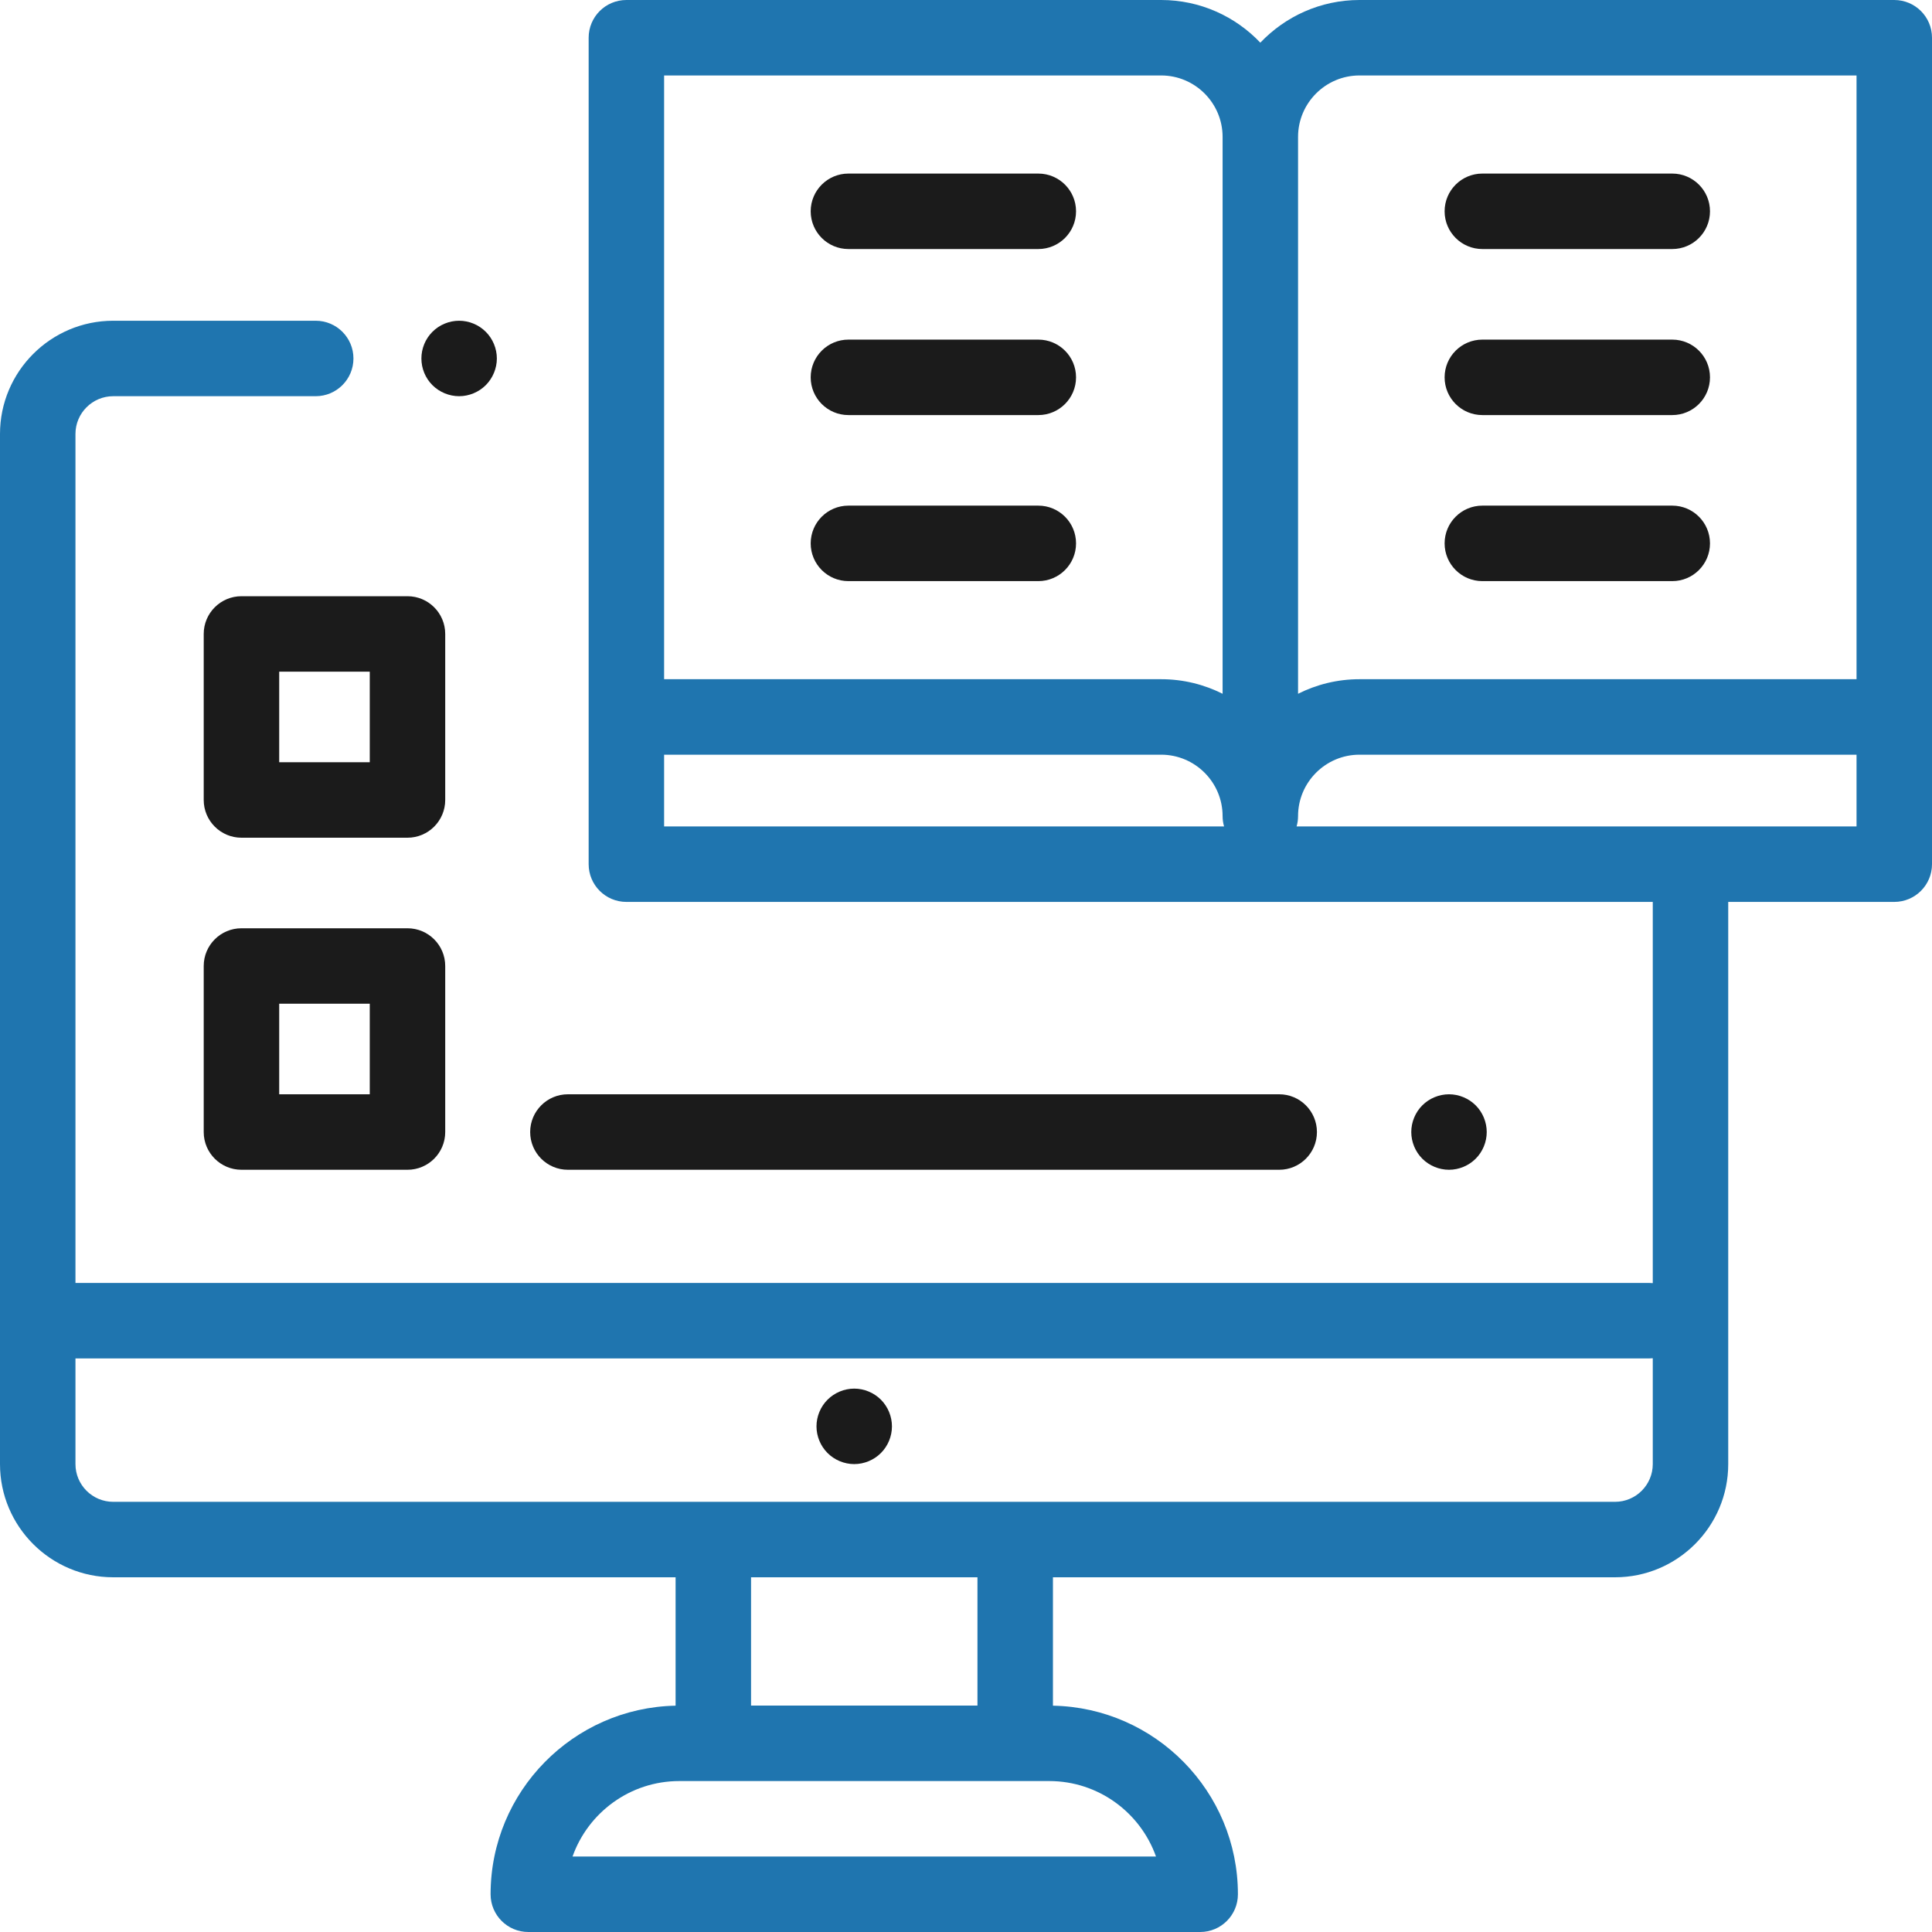 <svg width="70" height="70" viewBox="0 0 70 70" fill="none" xmlns="http://www.w3.org/2000/svg">
<path d="M31.917 50.713C31.663 50.459 31.31 50.312 30.95 50.312C30.591 50.312 30.238 50.459 29.984 50.713C29.729 50.967 29.583 51.32 29.583 51.68C29.583 52.039 29.729 52.392 29.984 52.646C30.238 52.901 30.591 53.047 30.95 53.047C31.31 53.047 31.663 52.901 31.917 52.646C32.171 52.392 32.317 52.041 32.317 51.68C32.317 51.32 32.171 50.967 31.917 50.713Z" fill="#1B1B1B"/>
<path d="M17.601 12.022C17.347 11.767 16.994 11.621 16.635 11.621C16.275 11.621 15.922 11.767 15.668 12.022C15.412 12.276 15.268 12.629 15.268 12.988C15.268 13.348 15.412 13.701 15.668 13.955C15.922 14.209 16.275 14.355 16.635 14.355C16.994 14.355 17.346 14.209 17.601 13.955C17.855 13.699 18.002 13.348 18.002 12.988C18.002 12.629 17.856 12.276 17.601 12.022Z" fill="#1B1B1B"/>
<path fill-rule="evenodd" clip-rule="evenodd" d="M49.257 0H68.633C69.388 0 70 0.612 70 1.367V25.977V31.311C70 32.066 69.388 32.678 68.633 32.678H62.617V53.047C62.617 55.309 60.777 57.148 58.516 57.148H38.15V61.8C41.858 61.871 44.852 64.908 44.852 68.633C44.852 69.388 44.24 70 43.485 70H19.142C18.387 70 17.775 69.388 17.775 68.633C17.775 64.908 20.77 61.872 24.478 61.8V57.148H4.102C1.84 57.148 0 55.309 0 53.047V15.723C0 13.461 1.84 11.621 4.102 11.621H11.439C12.194 11.621 12.806 12.233 12.806 12.988C12.806 13.743 12.194 14.355 11.439 14.355H4.102C3.348 14.355 2.734 14.969 2.734 15.723V46.484H59.758C59.8 46.484 59.842 46.487 59.883 46.49V32.678H22.695C21.94 32.678 21.328 32.066 21.328 31.311V25.977V1.367C21.328 0.612 21.94 0 22.695 0H42.071C43.484 0 44.76 0.595 45.664 1.546C46.569 0.595 47.844 0 49.257 0ZM42.071 2.734H24.062V24.609H42.071C42.871 24.609 43.627 24.8 44.297 25.137V4.961C44.297 3.733 43.298 2.734 42.071 2.734ZM24.062 29.943V27.344H42.071C43.298 27.344 44.297 28.342 44.297 29.57C44.297 29.7 44.316 29.825 44.35 29.943H24.062ZM20.744 67.266H41.884C41.319 65.674 39.798 64.531 38.016 64.531H36.782H25.845H24.612C22.829 64.531 21.308 65.674 20.744 67.266ZM27.212 61.796V57.148H35.415V61.796H27.212ZM58.516 54.414C59.27 54.414 59.883 53.801 59.883 53.047V49.212C59.842 49.216 59.8 49.218 59.758 49.218H2.734V53.047C2.734 53.801 3.348 54.414 4.102 54.414H25.845H36.782H58.516ZM67.266 29.943H46.978C47.012 29.825 47.031 29.7 47.031 29.57C47.031 28.342 48.03 27.344 49.257 27.344H67.266V29.943ZM49.257 24.609H67.266V2.734H49.257C48.03 2.734 47.031 3.733 47.031 4.961V25.137C47.701 24.8 48.457 24.609 49.257 24.609Z" fill="#1F75AF"/>
<path d="M60.589 6.289H53.709C52.953 6.289 52.341 6.901 52.341 7.656C52.341 8.411 52.953 9.023 53.709 9.023H60.589C61.344 9.023 61.956 8.411 61.956 7.656C61.956 6.901 61.344 6.289 60.589 6.289Z" fill="#1B1B1B"/>
<path d="M60.589 12.305H53.709C52.953 12.305 52.341 12.917 52.341 13.672C52.341 14.427 52.953 15.039 53.709 15.039H60.589C61.344 15.039 61.956 14.427 61.956 13.672C61.956 12.917 61.344 12.305 60.589 12.305Z" fill="#1B1B1B"/>
<path d="M60.589 18.32H53.709C52.953 18.32 52.341 18.932 52.341 19.688C52.341 20.443 52.953 21.055 53.709 21.055H60.589C61.344 21.055 61.956 20.443 61.956 19.688C61.956 18.932 61.344 18.32 60.589 18.32Z" fill="#1B1B1B"/>
<path d="M37.62 6.289H30.74C29.985 6.289 29.373 6.901 29.373 7.656C29.373 8.411 29.985 9.023 30.74 9.023H37.62C38.375 9.023 38.987 8.411 38.987 7.656C38.987 6.901 38.375 6.289 37.62 6.289Z" fill="#1B1B1B"/>
<path d="M37.62 12.305H30.74C29.985 12.305 29.373 12.917 29.373 13.672C29.373 14.427 29.985 15.039 30.74 15.039H37.62C38.375 15.039 38.987 14.427 38.987 13.672C38.987 12.917 38.375 12.305 37.62 12.305Z" fill="#1B1B1B"/>
<path d="M37.62 18.32H30.74C29.985 18.32 29.373 18.932 29.373 19.688C29.373 20.443 29.985 21.055 30.74 21.055H37.62C38.375 21.055 38.987 20.443 38.987 19.688C38.987 18.932 38.375 18.32 37.62 18.32Z" fill="#1B1B1B"/>
<path fill-rule="evenodd" clip-rule="evenodd" d="M8.749 33.633H14.764C15.519 33.633 16.131 34.245 16.131 35V41.016C16.131 41.771 15.519 42.383 14.764 42.383H8.749C7.994 42.383 7.381 41.771 7.381 41.016V35C7.381 34.245 7.994 33.633 8.749 33.633ZM10.116 39.648H13.397V36.367H10.116V39.648Z" fill="#1B1B1B"/>
<path fill-rule="evenodd" clip-rule="evenodd" d="M8.749 21.602H14.764C15.519 21.602 16.131 22.214 16.131 22.969V28.984C16.131 29.739 15.519 30.352 14.764 30.352H8.749C7.994 30.352 7.381 29.739 7.381 28.984V22.969C7.381 22.214 7.994 21.602 8.749 21.602ZM10.116 27.617H13.397V24.336H10.116V27.617Z" fill="#1B1B1B"/>
<path d="M46.348 39.648H20.576C19.821 39.648 19.209 40.261 19.209 41.016C19.209 41.771 19.821 42.383 20.576 42.383H46.348C47.103 42.383 47.715 41.771 47.715 41.016C47.715 40.261 47.103 39.648 46.348 39.648Z" fill="#1B1B1B"/>
<path d="M53.467 40.049C53.212 39.795 52.86 39.648 52.5 39.648C52.14 39.648 51.788 39.795 51.533 40.049C51.279 40.303 51.133 40.656 51.133 41.016C51.133 41.375 51.279 41.728 51.533 41.982C51.788 42.236 52.14 42.383 52.5 42.383C52.86 42.383 53.212 42.236 53.467 41.982C53.721 41.728 53.867 41.377 53.867 41.016C53.867 40.656 53.721 40.303 53.467 40.049Z" fill="#1B1B1B"/>
</svg>

